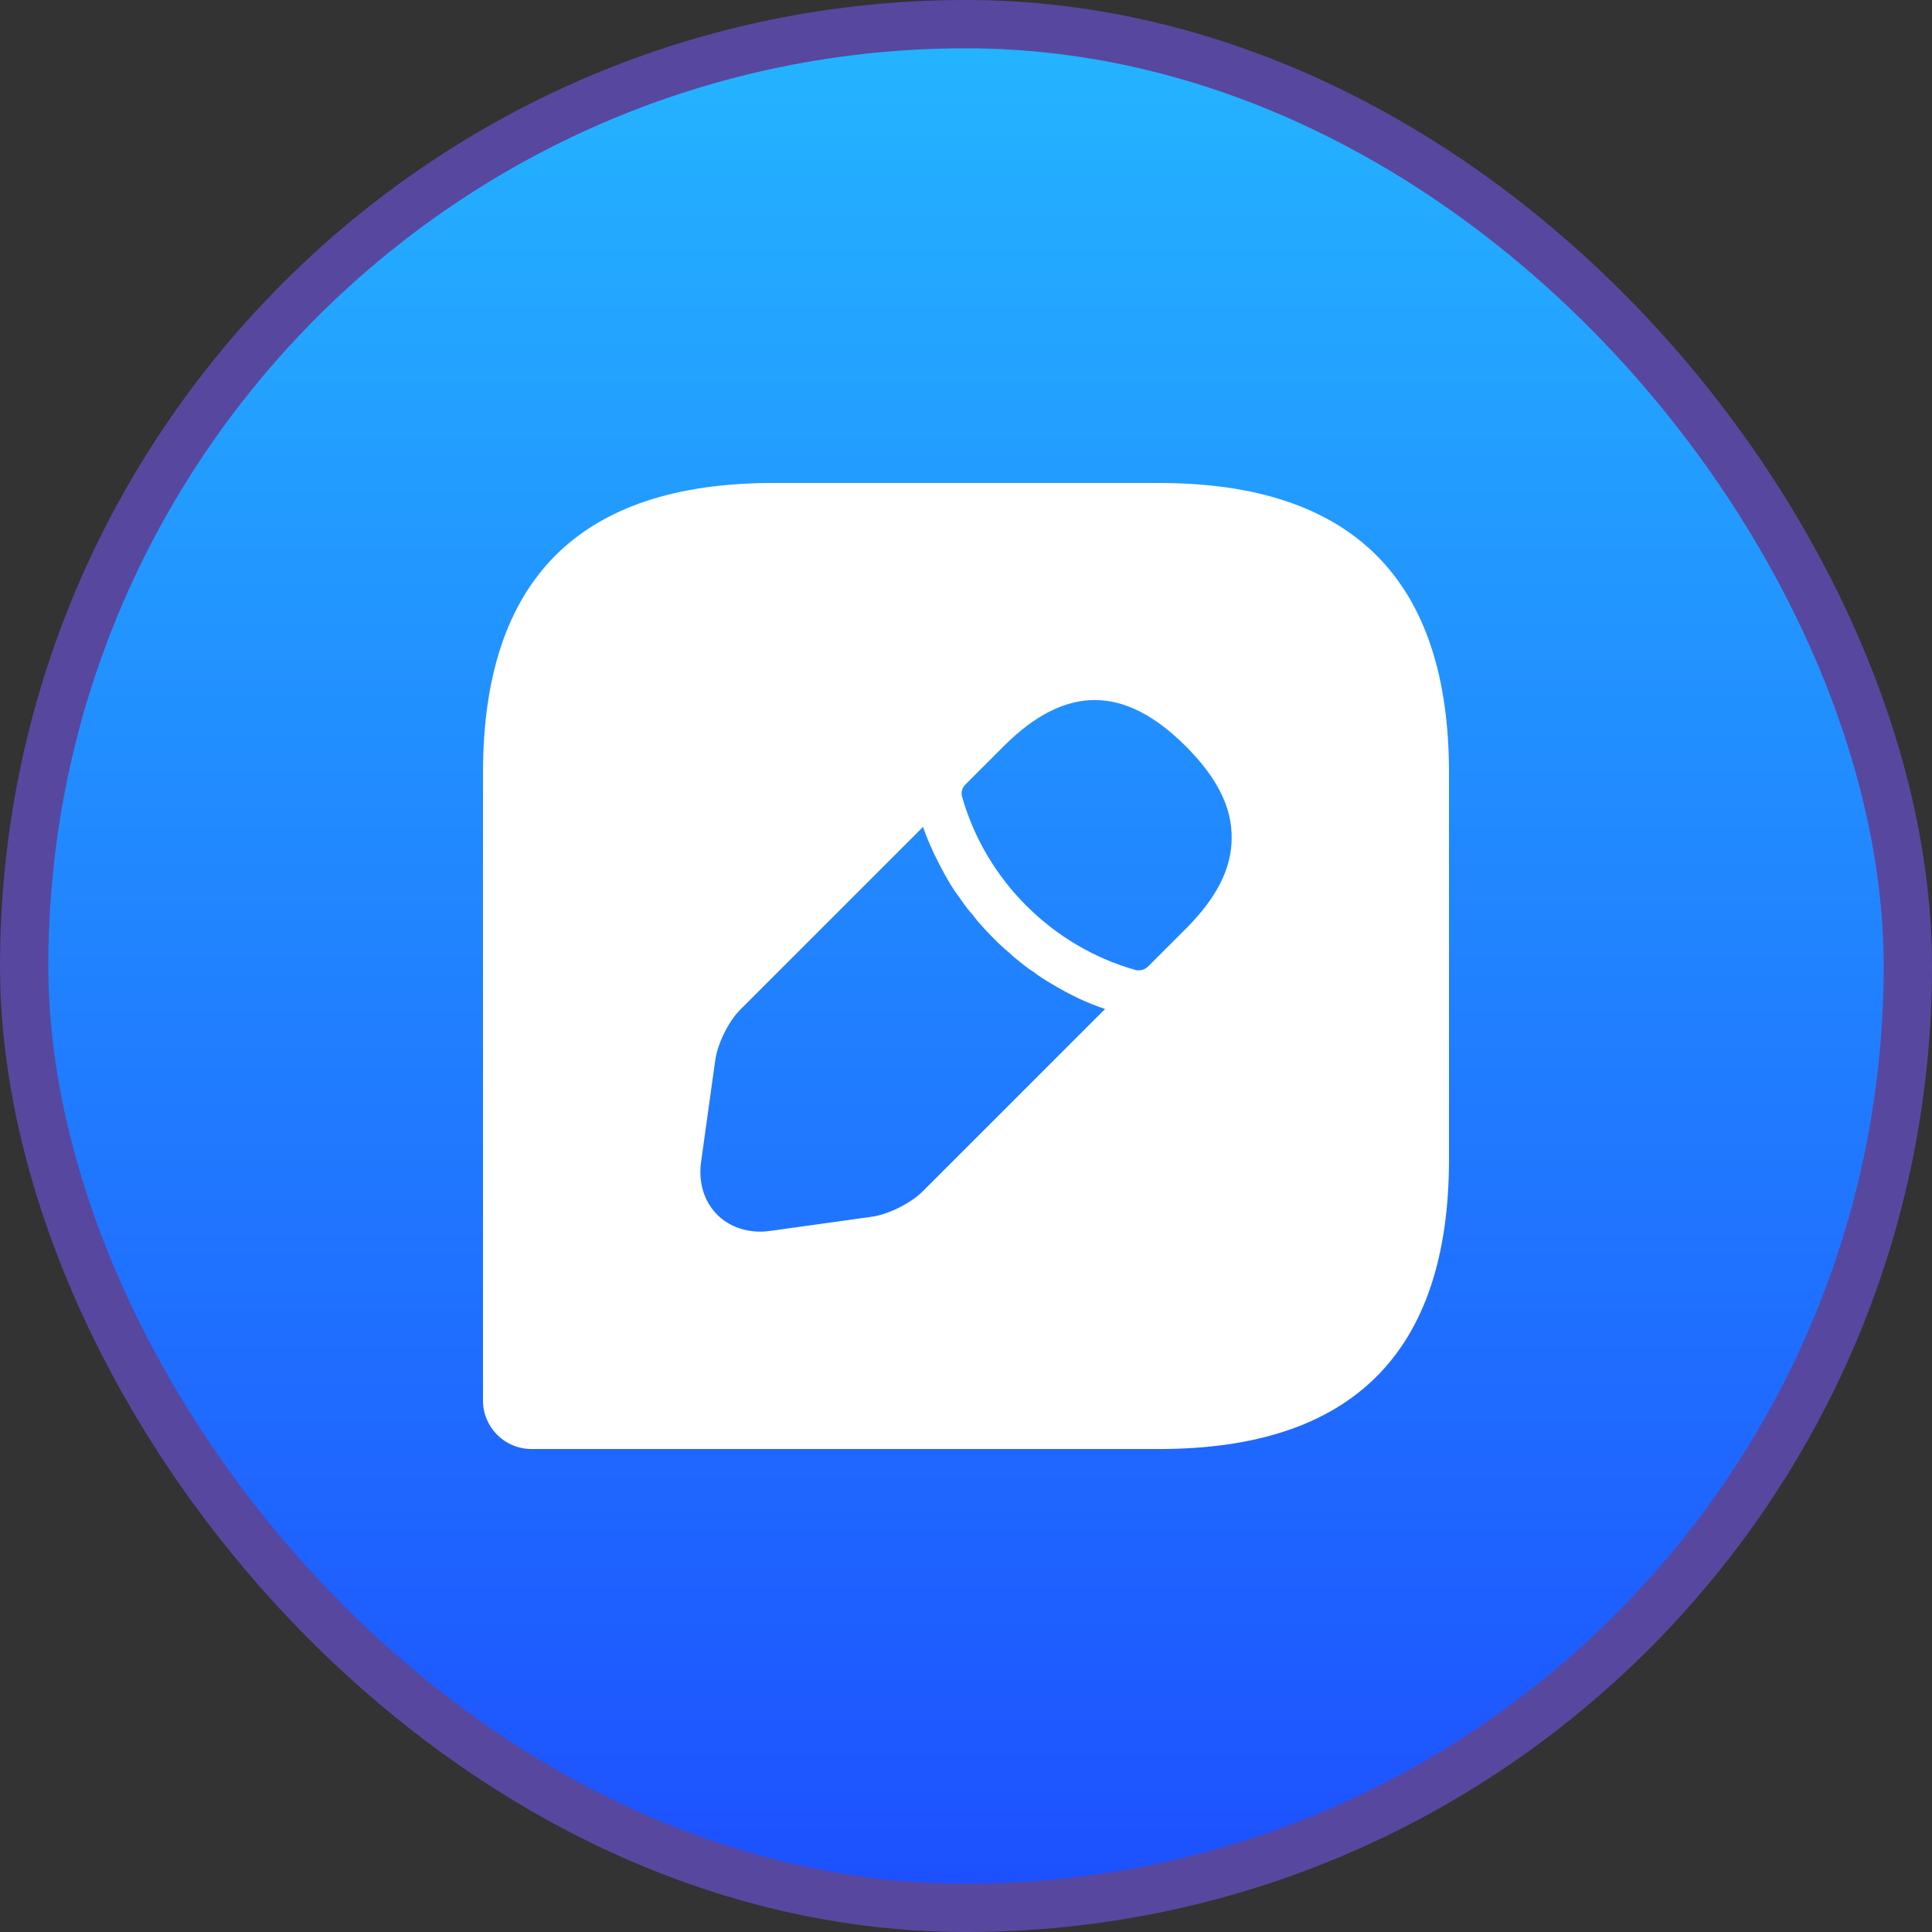 <svg width="40" height="40" viewBox="0 0 40 40" fill="none" xmlns="http://www.w3.org/2000/svg">
<rect x="0" y="0" width="40" height="40" fill="#333333" stroke="none"/>
<rect x="0.5" y="0.5" width="39" height="39" rx="19.5" fill="url(#paint0_linear_1_8999)"/>
<rect x="0.5" y="0.5" width="39" height="39" rx="19.5" stroke="#58479E"/>
<g clip-path="url(#clip0_1_8999)">
<g clip-path="url(#clip1_1_8999)">
<path d="M24 10H16C12 10 10 12 10 16V29C10 29.55 10.45 30 11 30H24C28 30 30 28 30 24V16C30 12 28 10 24 10ZM19.11 24.66C18.86 24.91 18.4 25.14 18.06 25.19L15.98 25.48C15.9 25.49 15.82 25.5 15.75 25.5C15.4 25.5 15.08 25.38 14.85 25.15C14.57 24.87 14.45 24.46 14.52 24.02L14.81 21.94C14.86 21.6 15.09 21.13 15.34 20.89L19.11 17.12C19.17 17.3 19.25 17.48 19.34 17.68C19.43 17.86 19.52 18.04 19.62 18.21C19.7 18.35 19.79 18.49 19.87 18.59C19.97 18.74 20.07 18.87 20.14 18.94C20.18 19 20.22 19.04 20.23 19.06C20.45 19.31 20.68 19.55 20.9 19.73C20.96 19.79 21 19.82 21.01 19.83C21.14 19.93 21.26 20.04 21.38 20.11C21.51 20.21 21.65 20.3 21.79 20.38C21.96 20.48 22.14 20.58 22.33 20.67C22.52 20.76 22.7 20.83 22.88 20.89L19.11 24.66ZM24.55 19.23L23.77 20.01C23.72 20.06 23.65 20.09 23.58 20.09C23.56 20.09 23.52 20.09 23.5 20.08C21.78 19.59 20.41 18.22 19.92 16.5C19.89 16.41 19.92 16.31 19.99 16.24L20.78 15.45C22.07 14.16 23.29 14.19 24.55 15.45C25.19 16.09 25.51 16.71 25.5 17.35C25.5 17.98 25.19 18.59 24.55 19.23Z" fill="white"/>
</g>
</g>
<defs>
<linearGradient id="paint0_linear_1_8999" x1="20" y1="40" x2="20" y2="0" gradientUnits="userSpaceOnUse">
<stop stop-color="#1D4EFF"/>
<stop offset="1" stop-color="#24B6FF"/>
</linearGradient>
<clipPath id="clip0_1_8999">
<rect width="24" height="24" fill="white" transform="translate(8 8)"/>
</clipPath>
<clipPath id="clip1_1_8999">
<rect width="24" height="24" fill="white" transform="translate(8 8)"/>
</clipPath>
</defs>
</svg>
